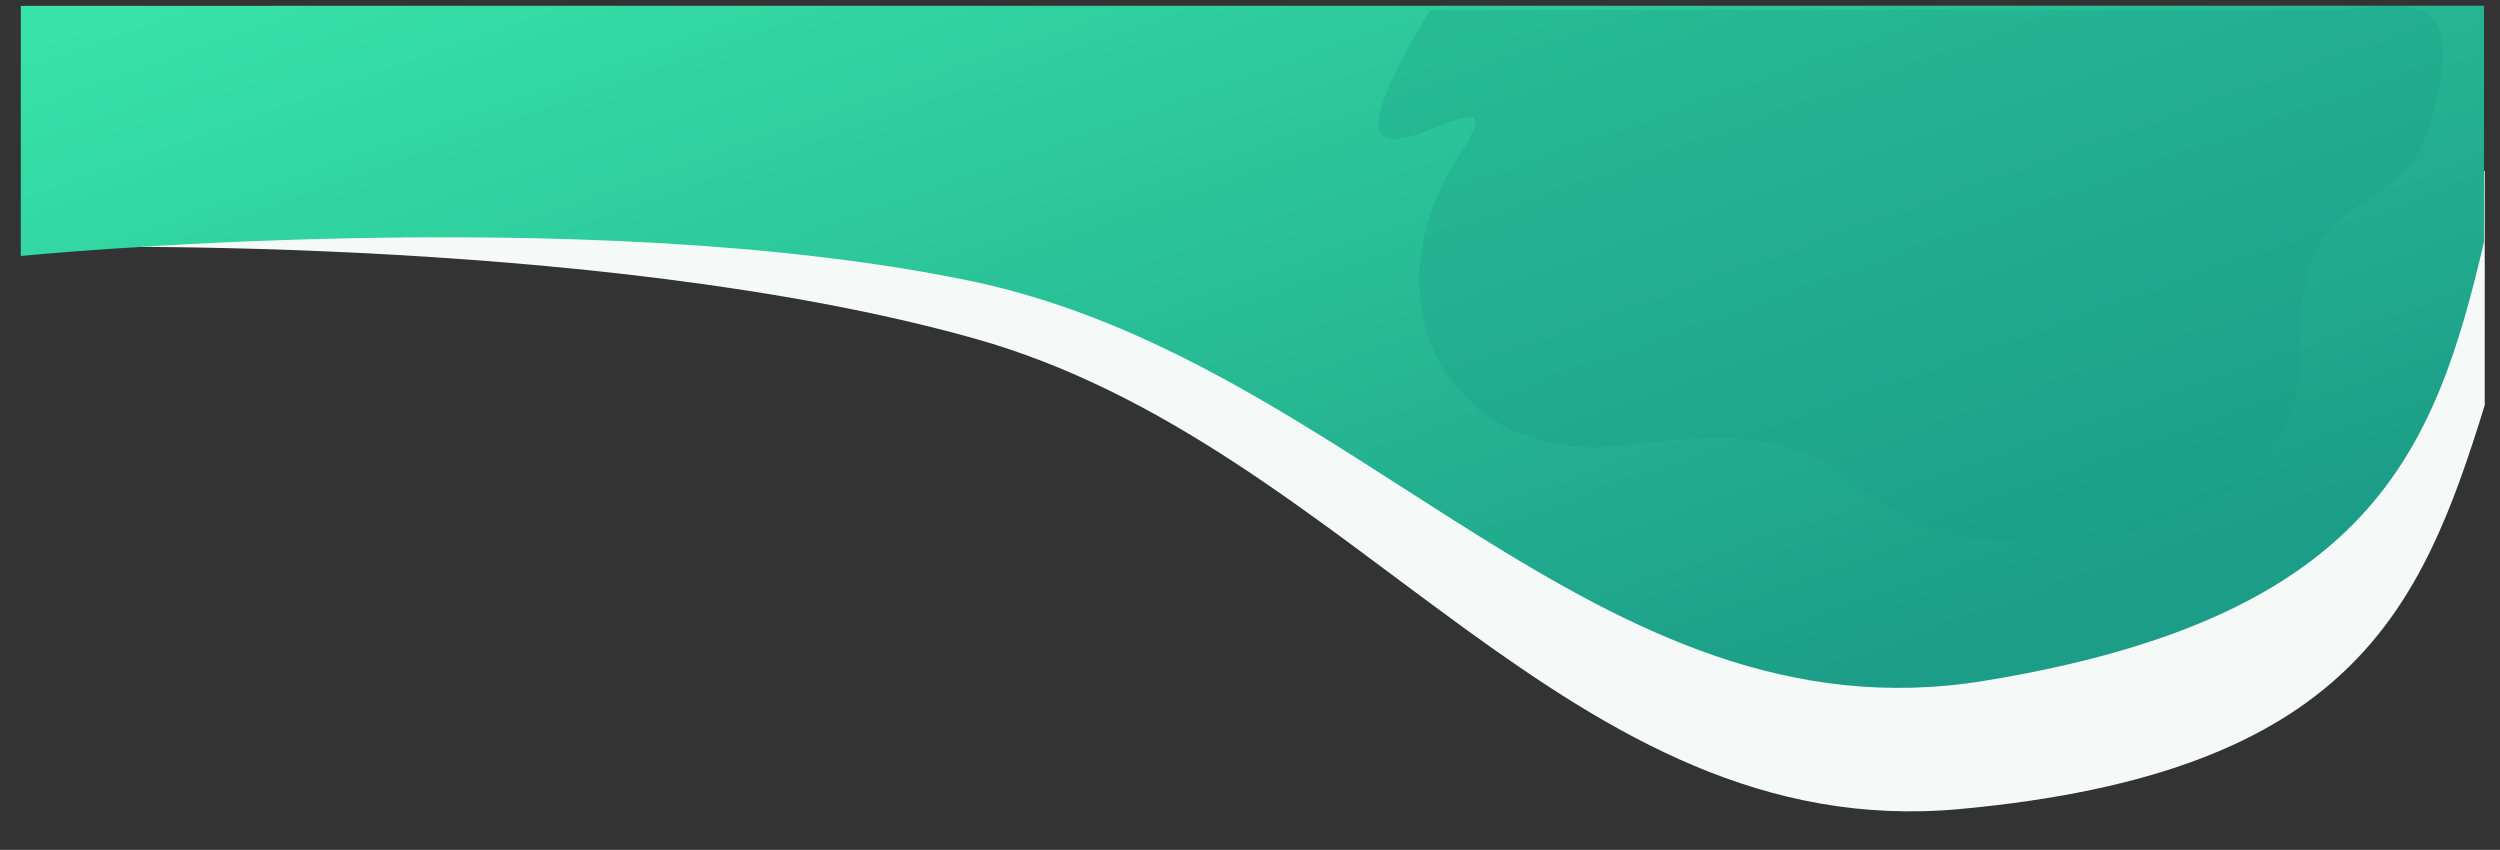 <svg xmlns="http://www.w3.org/2000/svg" xmlns:xlink="http://www.w3.org/1999/xlink" width="1948.935" height="662.523" viewBox="0 0 1948.935 662.523">
  <rect x="0" y="0" width="1948.935" height="662.523" fill="#333333" stroke="none"/>
  <defs>
    <clipPath id="clip-path">
      <path id="Pfad_4941" data-name="Pfad 4941" d="M-.217,194.106s436.924-43.214,739.007,19.173,489.243,361.336,791.327,312.083,351.753-179.211,389.94-342.23V-1L-.217-.892Z" fill="#c72f2f"/>
    </clipPath>
    <linearGradient id="linear-gradient" x1="0.038" y1="0.036" x2="0.928" y2="0.736" gradientUnits="objectBoundingBox">
      <stop offset="0" stop-color="#37e3a8"/>
      <stop offset="1" stop-color="#1c9d87"/>
    </linearGradient>
  </defs>
  <g id="Gruppe_8154" data-name="Gruppe 8154" transform="translate(16.427 5.45)">
    <path id="Pfad_12172" data-name="Pfad 12172" d="M-.217,194.106s436.924-43.214,739.007,19.173,489.243,361.336,791.327,312.083,348.1-179.506,386.291-342.525L1903.672.7.421,6.072Z" transform="matrix(0.998, 0.07, -0.07, 0.998, 20.817, -6.131)" fill="#f5faf9"/>
    <g id="Gruppe_maskieren_610" data-name="Gruppe maskieren 610" clip-path="url(#clip-path)">
      <rect id="Rechteck_701" data-name="Rechteck 701" width="1932.309" height="546.472" transform="translate(-3.309 -9)" fill="url(#linear-gradient)"/>
    </g>
    <path id="Pfad_12182" data-name="Pfad 12182" d="M-198.142,550.844s-26.073,4.552-48.166,2.543c-23.1-2.1-41.726-13.024-21.981-86.406,24.944-92.707,107.654-36.54,103.249-186.832S78.66,114.24,147.447,157.842,217.69,229.3,359.73,211.989,563.583,326.815,489.991,437.83c-64.444,97.216,147.613-92.644,22.822,113.014Z" transform="translate(1611.29 553.359) rotate(180)" fill="#1c9d87" opacity="0.32"/>
  </g>
</svg>
